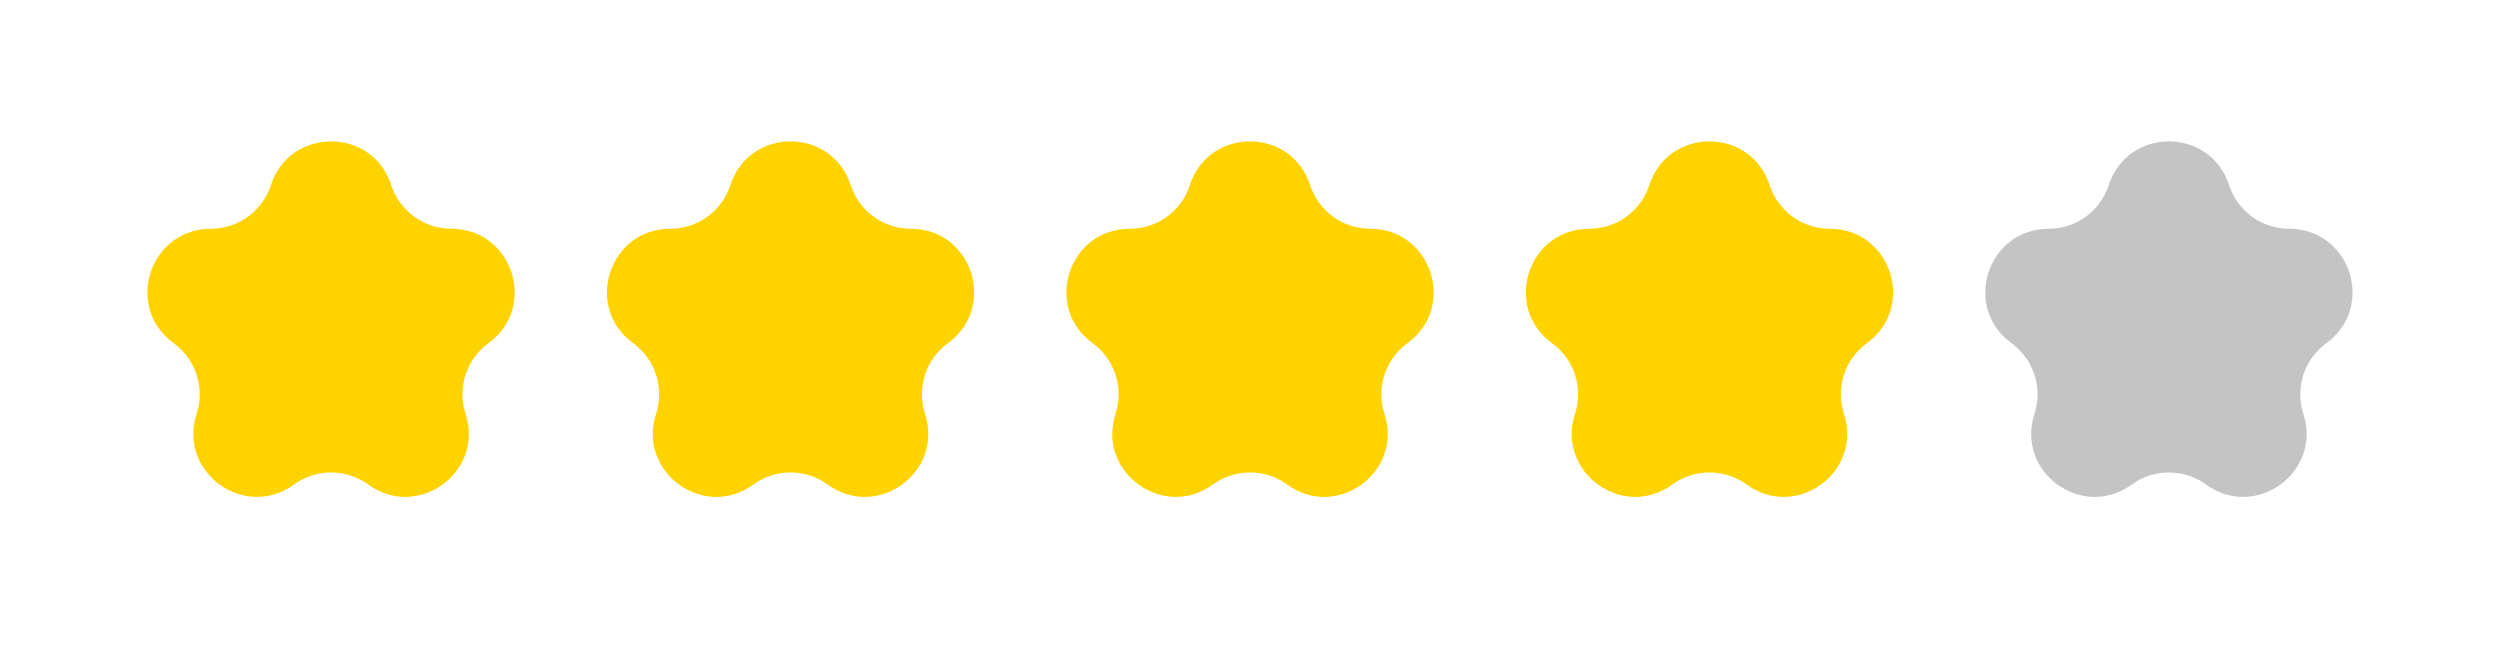 <svg width="185" height="49" viewBox="0 0 185 49" fill="none" xmlns="http://www.w3.org/2000/svg">
<path d="M156.05 13.696C157.451 9.385 163.549 9.385 164.95 13.696C165.576 15.624 167.373 16.929 169.4 16.929C173.933 16.929 175.818 22.729 172.15 25.394C170.51 26.585 169.824 28.697 170.451 30.625C171.851 34.936 166.917 38.521 163.25 35.856C161.61 34.665 159.39 34.665 157.75 35.856C154.083 38.521 149.149 34.936 150.549 30.625C151.176 28.697 150.49 26.585 148.85 25.394C145.182 22.729 147.067 16.929 151.6 16.929C153.627 16.929 155.424 15.624 156.05 13.696Z" fill="#C4C4C4"/>
<path d="M20.05 13.696C21.451 9.385 27.549 9.385 28.95 13.696C29.576 15.624 31.373 16.929 33.4 16.929C37.933 16.929 39.818 22.729 36.15 25.394C34.511 26.585 33.824 28.697 34.451 30.625C35.851 34.936 30.917 38.521 27.25 35.856C25.61 34.665 23.39 34.665 21.75 35.856C18.083 38.521 13.149 34.936 14.549 30.625C15.176 28.697 14.489 26.585 12.85 25.394C9.182 22.729 11.067 16.929 15.6 16.929C17.627 16.929 19.424 15.624 20.05 13.696Z" fill="#FFD300"/>
<path d="M54.05 13.696C55.451 9.385 61.549 9.385 62.95 13.696C63.577 15.624 65.373 16.929 67.4 16.929C71.933 16.929 73.817 22.729 70.15 25.394C68.51 26.585 67.824 28.697 68.451 30.625C69.851 34.936 64.917 38.521 61.25 35.856C59.61 34.665 57.39 34.665 55.75 35.856C52.083 38.521 47.149 34.936 48.549 30.625C49.176 28.697 48.489 26.585 46.85 25.394C43.182 22.729 45.067 16.929 49.6 16.929C51.627 16.929 53.423 15.624 54.05 13.696Z" fill="#FFD300"/>
<path d="M88.05 13.696C89.451 9.385 95.549 9.385 96.95 13.696C97.576 15.624 99.373 16.929 101.4 16.929C105.933 16.929 107.818 22.729 104.15 25.394C102.51 26.585 101.824 28.697 102.451 30.625C103.851 34.936 98.917 38.521 95.25 35.856C93.61 34.665 91.39 34.665 89.75 35.856C86.083 38.521 81.149 34.936 82.549 30.625C83.176 28.697 82.49 26.585 80.85 25.394C77.183 22.729 79.067 16.929 83.6 16.929C85.627 16.929 87.424 15.624 88.05 13.696Z" fill="#FFD300"/>
<path d="M122.05 13.696C123.451 9.385 129.549 9.385 130.95 13.696C131.576 15.624 133.373 16.929 135.4 16.929C139.933 16.929 141.818 22.729 138.15 25.394C136.51 26.585 135.824 28.697 136.451 30.625C137.851 34.936 132.917 38.521 129.25 35.856C127.61 34.665 125.39 34.665 123.75 35.856C120.083 38.521 115.149 34.936 116.549 30.625C117.176 28.697 116.49 26.585 114.85 25.394C111.182 22.729 113.067 16.929 117.6 16.929C119.627 16.929 121.424 15.624 122.05 13.696Z" fill="#FFD300"/>
</svg>
